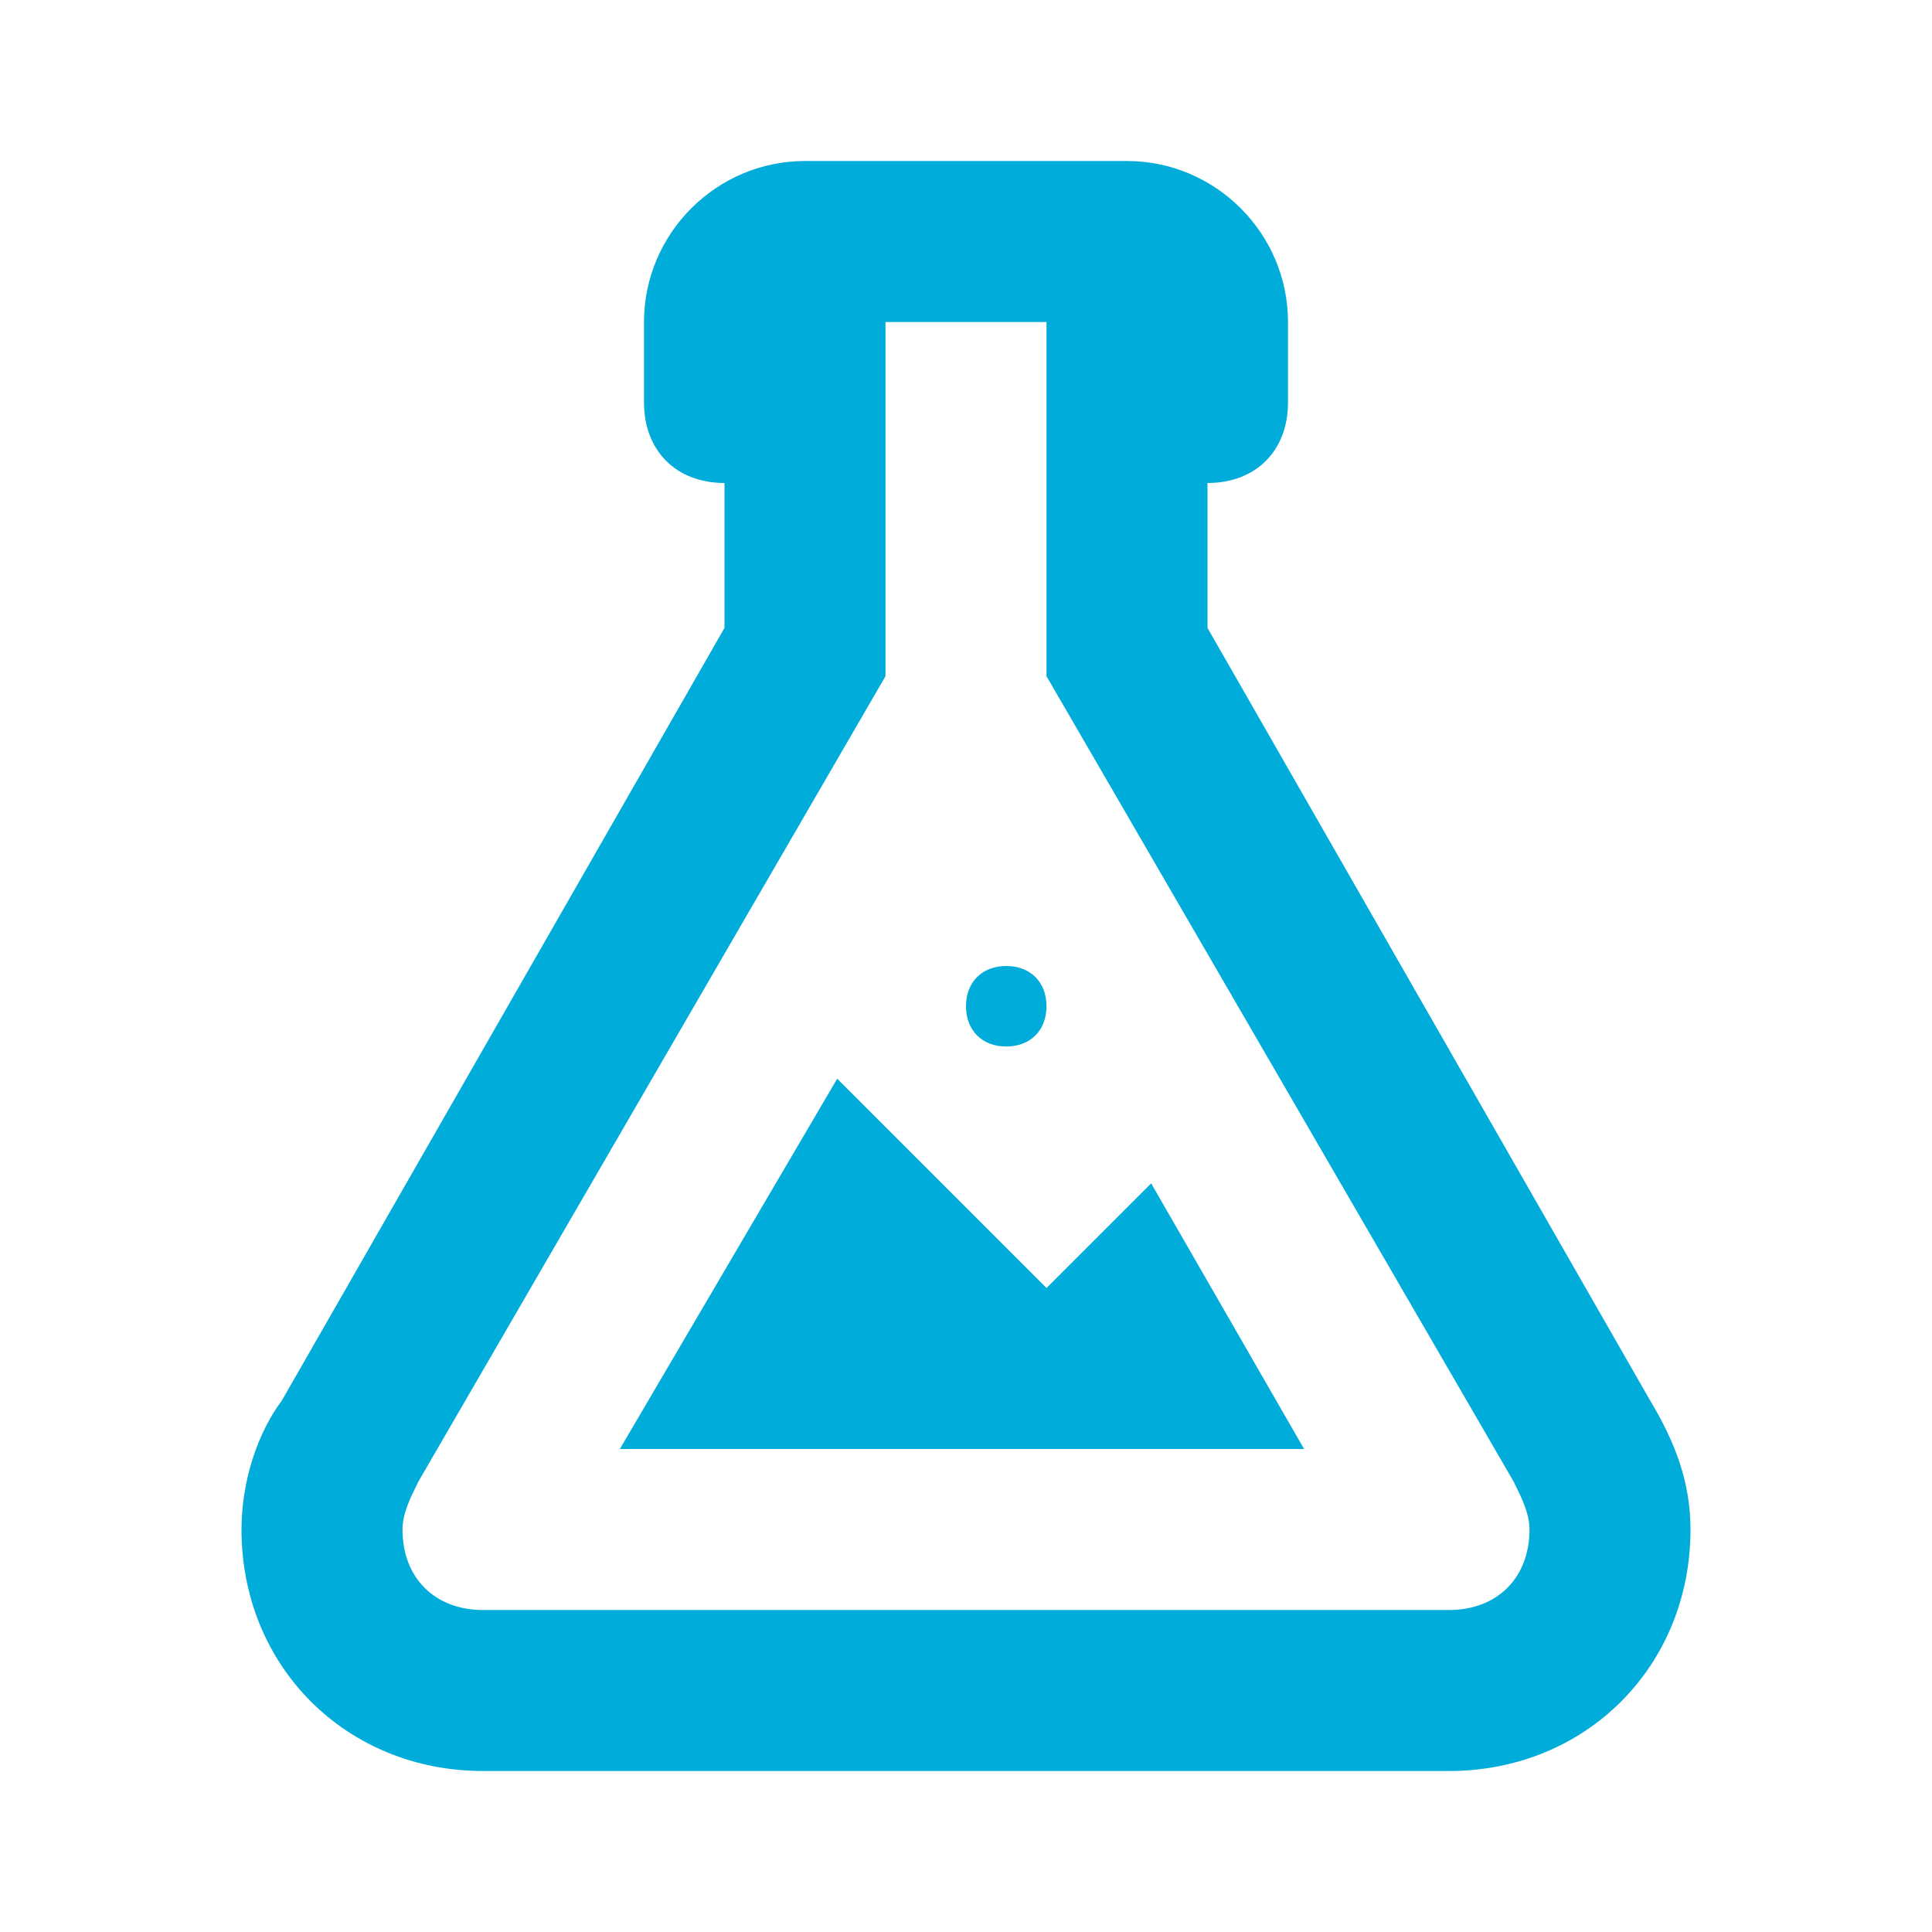 <svg xmlns="http://www.w3.org/2000/svg" version="1.1" id="Layer_1" x="0px" y="0px" viewBox="0 0 24 24" style="enable-background:new 0 0 24 24;" xml:space="preserve" width="24" height="24">
<style type="text/css">
	.st0{fill:#00ADDA;}
</style>
<path class="st0" d="M5,19c0,0.6,0.4,1,1,1h12c0.6,0,1-0.4,1-1c0-0.2-0.1-0.4-0.2-0.6L13,8.4V4h-2v4.4L5.2,18.4  C5.1,18.6,5,18.8,5,19 M6,22c-1.7,0-3-1.3-3-3c0-0.6,0.2-1.2,0.5-1.6L9,7.8V6C8.4,6,8,5.6,8,5V4c0-1.1,0.9-2,2-2h4c1.1,0,2,0.9,2,2  v1c0,0.6-0.4,1-1,1v1.8l5.5,9.6c0.3,0.5,0.5,1,0.5,1.6c0,1.7-1.3,3-3,3H6 M13,16l1.3-1.3l1.9,3.3H7.7l2.7-4.6L13,16 M12.5,12  c0.3,0,0.5,0.2,0.5,0.5S12.8,13,12.5,13S12,12.8,12,12.5S12.2,12,12.5,12z" />
</svg>